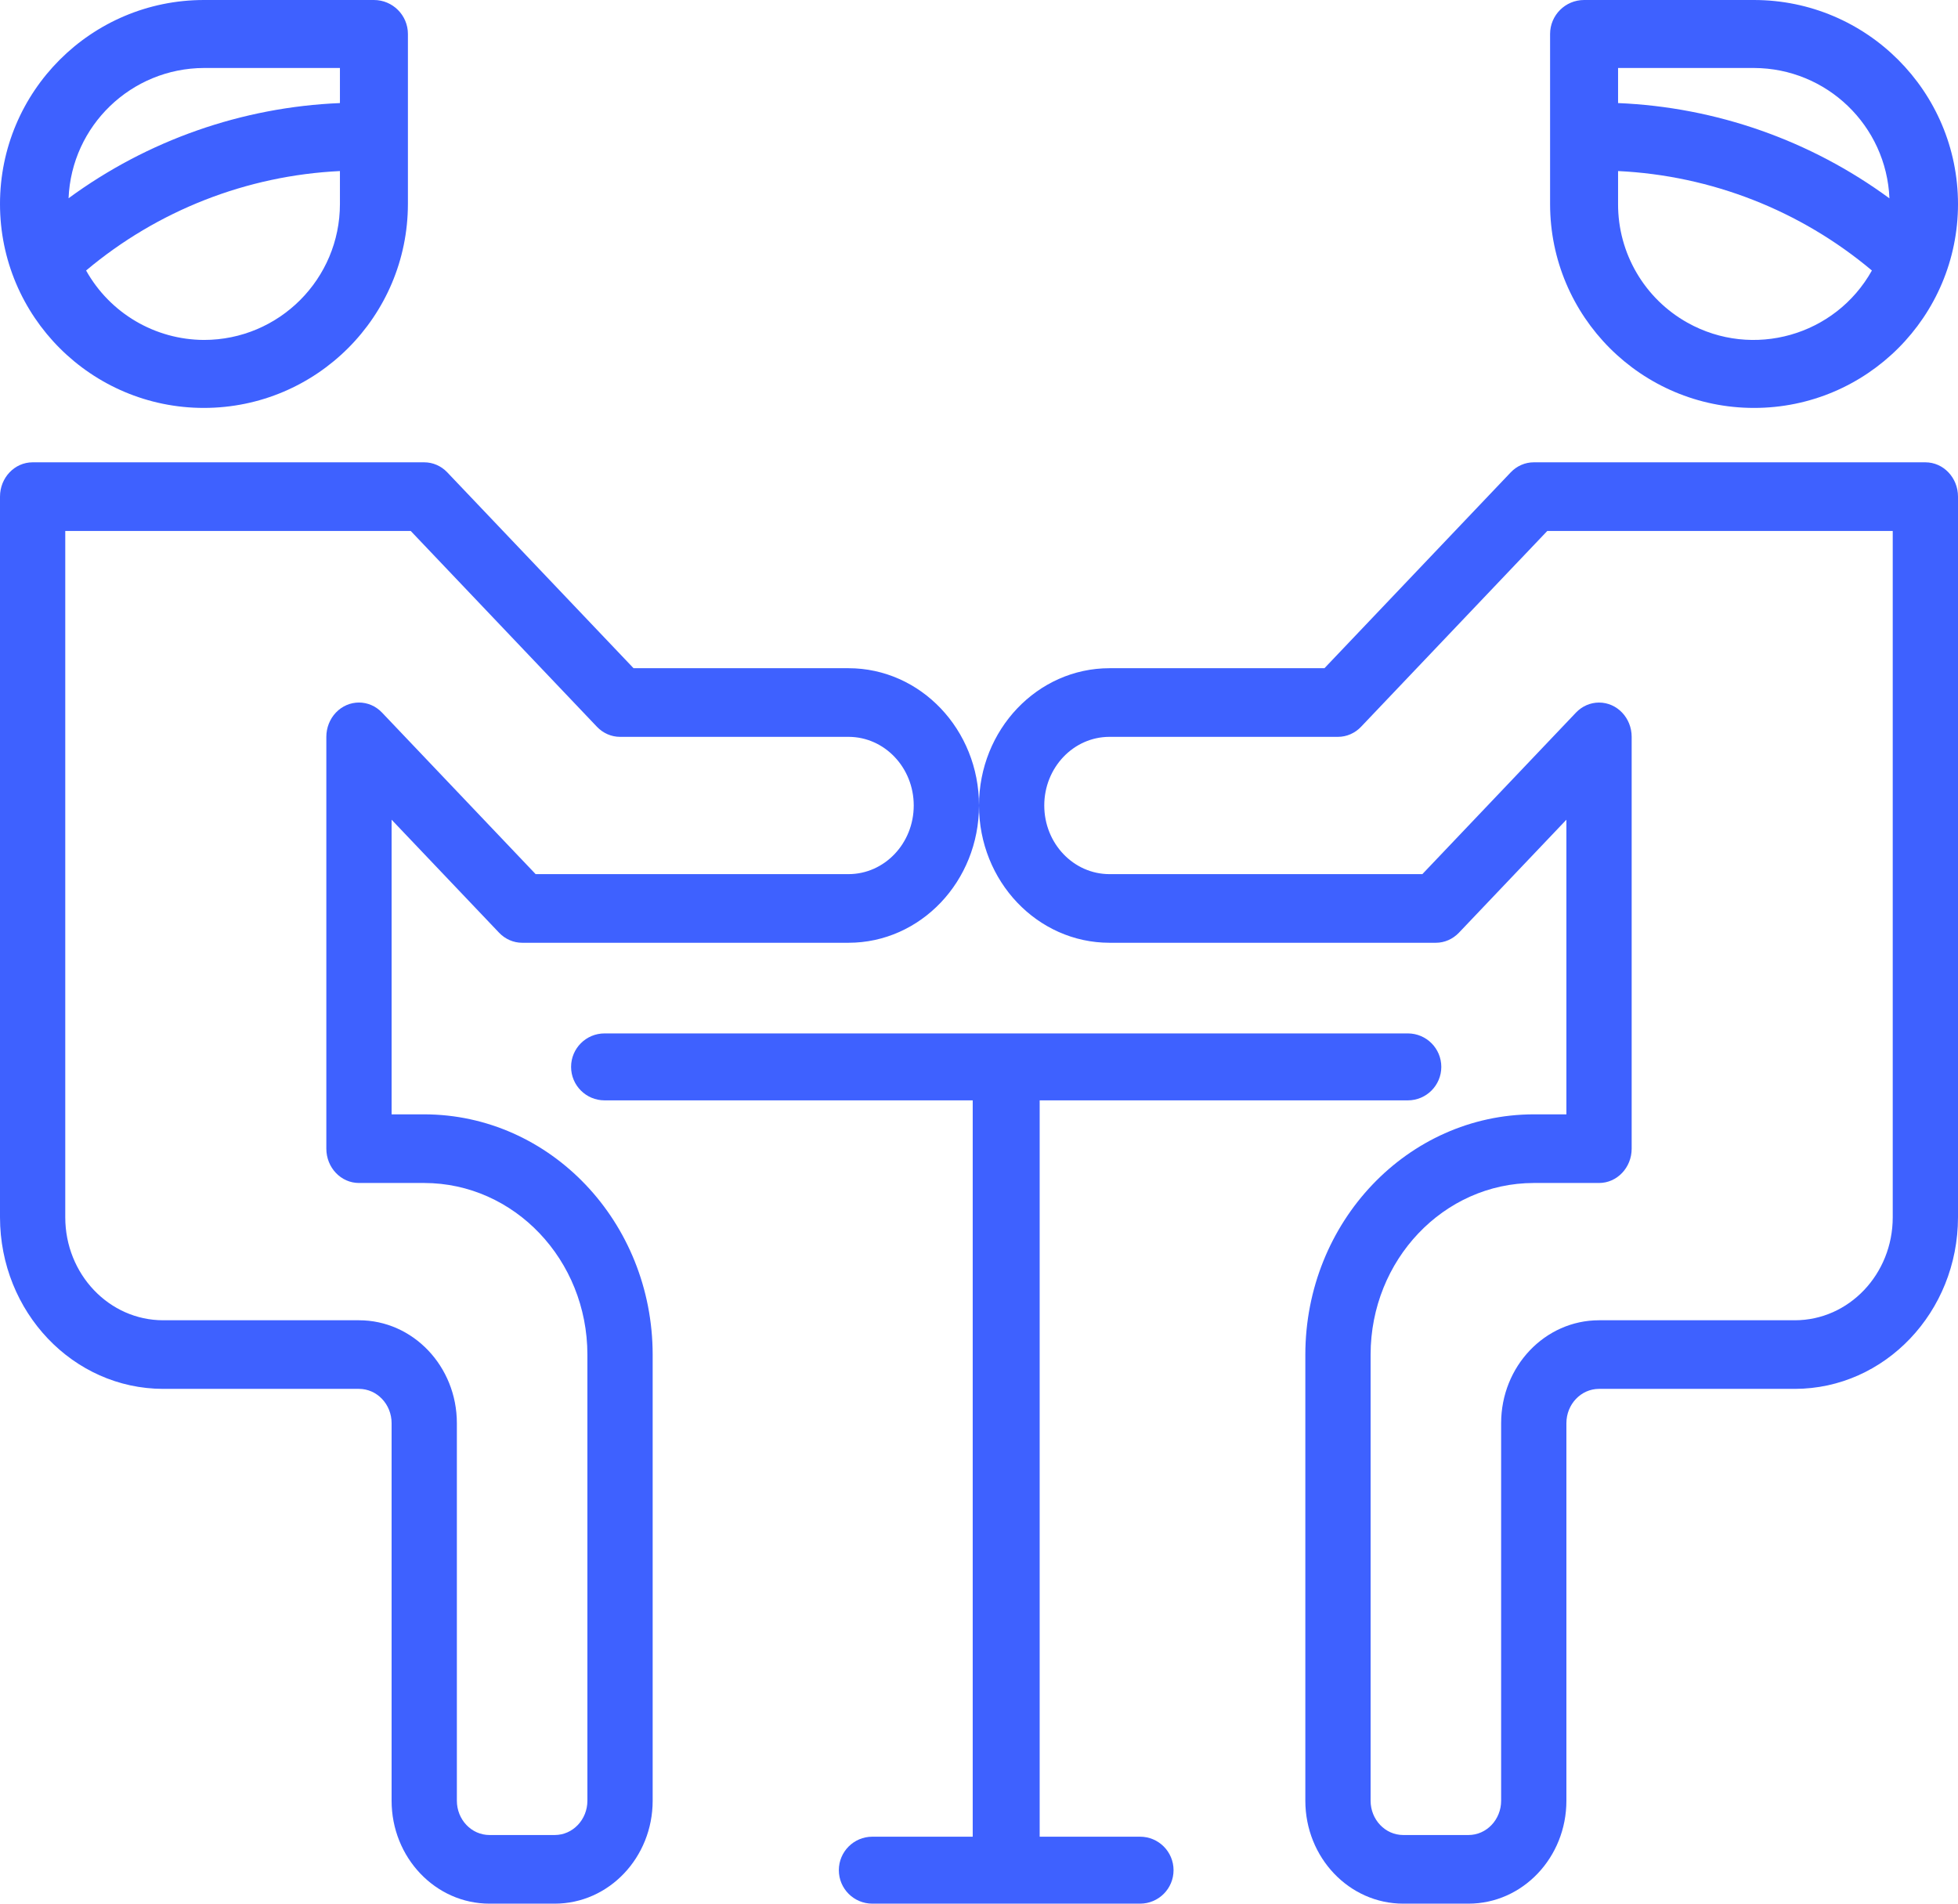 <svg width="72" height="70" viewBox="0 0 72 70" fill="none" xmlns="http://www.w3.org/2000/svg">
<path fill-rule="evenodd" clip-rule="evenodd" d="M23.297 24.571H31.2C33.851 24.571 36 26.831 36 29.619C36 32.407 33.851 34.667 31.2 34.667H19.2C18.882 34.667 18.577 34.533 18.352 34.297L14.4 30.142V40.976H15.6C20.237 40.982 23.995 44.933 24 49.809V66.214C24 68.305 22.388 70 20.4 70H18C16.012 70 14.4 68.305 14.4 66.214V52.333C14.4 51.636 13.863 51.071 13.2 51.071H6C2.688 51.067 0.004 48.245 0 44.762V18.262C0 17.565 0.537 17 1.2 17H15.6C15.918 17 16.223 17.133 16.448 17.37L23.297 24.571ZM19.697 32.143H31.2C32.526 32.143 33.6 31.013 33.6 29.619C33.6 28.225 32.526 27.095 31.2 27.095H22.8C22.482 27.095 22.177 26.962 21.952 26.726L15.103 19.524H2.4V44.762C2.4 46.853 4.012 48.548 6 48.548H13.2C15.188 48.548 16.8 50.242 16.8 52.333V66.214C16.8 66.911 17.337 67.476 18 67.476H20.4C21.063 67.476 21.6 66.911 21.6 66.214V49.809C21.596 46.327 18.912 43.504 15.6 43.5H13.2C12.537 43.5 12 42.935 12 42.238V27.095C12 26.761 12.126 26.44 12.351 26.203C12.82 25.71 13.58 25.71 14.048 26.203L19.697 32.143Z" fill="#3E61FF"/>
<path fill-rule="evenodd" clip-rule="evenodd" d="M56.4 17H70.8C71.463 17 72 17.565 72 18.262V44.762C71.996 48.245 69.312 51.067 66 51.071H58.8C58.137 51.071 57.6 51.636 57.6 52.333V66.214C57.6 68.305 55.988 70 54 70H51.6C49.612 70 48 68.305 48 66.214V49.809C48.005 44.933 51.763 40.982 56.4 40.976H57.6V30.142L53.648 34.297C53.423 34.533 53.118 34.667 52.8 34.667H40.8C38.149 34.667 36 32.407 36 29.619C36 26.831 38.149 24.571 40.8 24.571H48.703L55.552 17.37C55.777 17.133 56.082 17 56.4 17ZM66 48.548C67.988 48.548 69.6 46.853 69.6 44.762V19.524H56.897L50.048 26.726C49.823 26.962 49.518 27.095 49.2 27.095H40.8C39.474 27.095 38.4 28.225 38.4 29.619C38.4 31.013 39.474 32.143 40.8 32.143H52.303L57.952 26.203C58.177 25.967 58.482 25.834 58.8 25.834C59.463 25.834 60 26.398 60 27.095V42.238C60 42.935 59.463 43.5 58.8 43.5H56.4C53.088 43.504 50.404 46.327 50.4 49.809V66.214C50.4 66.911 50.937 67.476 51.6 67.476H54C54.663 67.476 55.2 66.911 55.2 66.214V52.333C55.2 50.242 56.812 48.548 58.8 48.548H66Z" fill="#3E61FF"/>
<path d="M51.769 38H22.231C21.551 38 21 38.551 21 39.231C21 39.91 21.551 40.462 22.231 40.462H35.769V67.538H32.077C31.397 67.538 30.846 68.09 30.846 68.769C30.846 69.449 31.397 70 32.077 70H41.923C42.603 70 43.154 69.449 43.154 68.769C43.154 68.09 42.603 67.538 41.923 67.538H38.231V40.462H51.769C52.449 40.462 53 39.91 53 39.231C53 38.551 52.449 38 51.769 38Z" fill="#3E61FF"/>
<path fill-rule="evenodd" clip-rule="evenodd" d="M64.5 0H58.25C57.56 0 57 0.56 57 1.25V7.5C57 11.642 60.358 15 64.5 15C68.642 15 72 11.642 72 7.5C71.996 3.36 68.641 0.004 64.5 0ZM62.052 11.866C60.471 10.982 59.494 9.311 59.5 7.5V6.29C62.928 6.454 66.207 7.739 68.834 9.947C67.49 12.35 64.454 13.209 62.052 11.866ZM59.5 2.5V3.79C63.101 3.94 66.575 5.16 69.479 7.294C69.368 4.621 67.175 2.509 64.5 2.5H59.5Z" fill="#3E61FF"/>
<path fill-rule="evenodd" clip-rule="evenodd" d="M13.75 0H7.5C3.358 0 0 3.358 0 7.5C0 11.642 3.358 15 7.5 15C11.64 14.996 14.996 11.64 15 7.5V1.25C15 0.56 14.44 0 13.75 0ZM12.5 7.5C12.5 10.261 10.261 12.5 7.5 12.5C5.701 12.493 4.045 11.518 3.166 9.947C5.793 7.739 9.072 6.454 12.5 6.29V7.5ZM2.521 7.29C5.426 5.157 8.9 3.939 12.5 3.79V2.5H7.5C4.827 2.509 2.633 4.619 2.521 7.29Z" fill="#3E61FF"/>
</svg>
